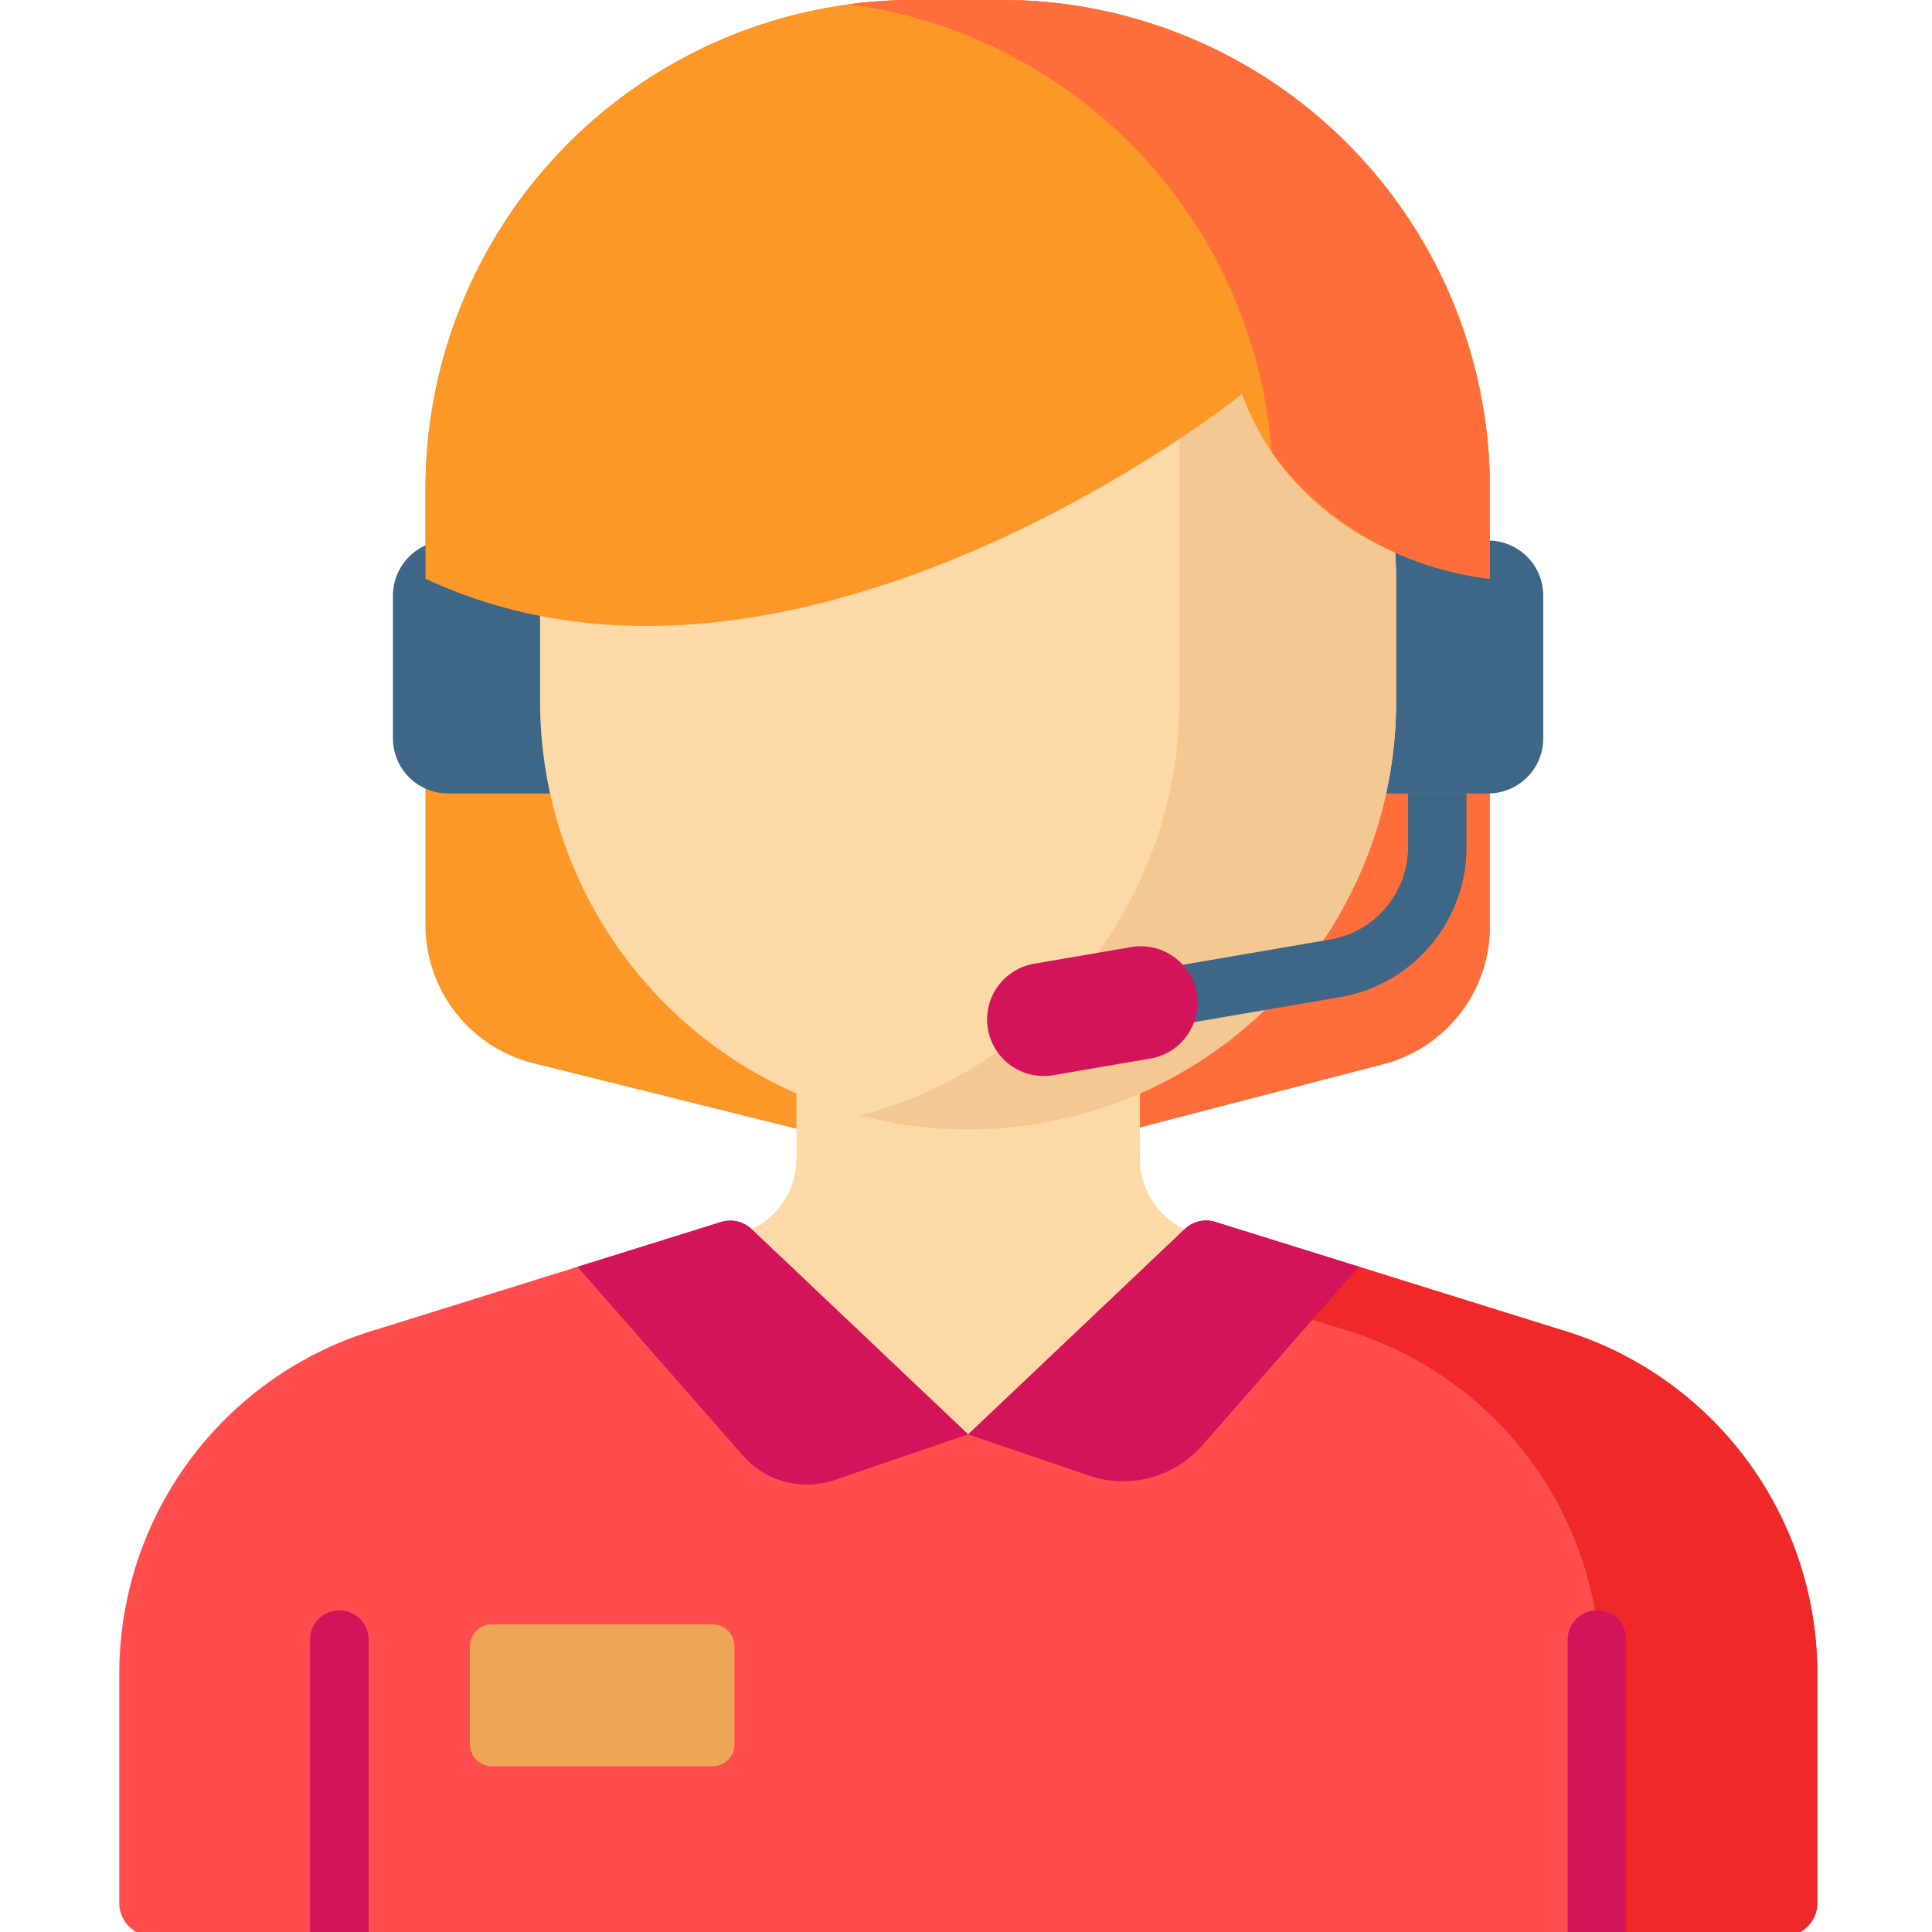 <svg xmlns="http://www.w3.org/2000/svg" xmlns:xlink="http://www.w3.org/1999/xlink" width="55" height="55" viewBox="0 0 55 55">
  <defs>
    <clipPath id="clip-path">
      <rect id="Rectangle_5166" data-name="Rectangle 5166" width="55" height="55" transform="translate(907 378)" fill="#fff" stroke="#707070" stroke-width="1"/>
    </clipPath>
  </defs>
  <g id="Mask_Group_14720" data-name="Mask Group 14720" transform="translate(-907 -378)" clip-path="url(#clip-path)">
    <g id="customer-service_1_" data-name="customer-service (1)" transform="translate(910.387 378)">
      <path id="Path_43395" data-name="Path 43395" d="M50.782,30.289,40,33.094a4.122,4.122,0,0,1-2.034.01L26.585,30.267a4.051,4.051,0,0,1-3.071-3.93V13.906A13.906,13.906,0,0,1,37.42,0h2.487A13.906,13.906,0,0,1,53.813,13.906V26.369A4.051,4.051,0,0,1,50.782,30.289Z" transform="translate(-14.788)" fill="#fd9727"/>
      <path id="Path_43396" data-name="Path 43396" d="M51.262,0H48.775a14.037,14.037,0,0,0-1.842.122A13.908,13.908,0,0,1,59,13.906V26.369a4.051,4.051,0,0,1-3.031,3.92l-8.78,2.283,2.132.532a4.121,4.121,0,0,0,2.034-.01l10.785-2.8a4.051,4.051,0,0,0,3.031-3.92V13.906A13.906,13.906,0,0,0,51.262,0Z" transform="translate(-26.143)" fill="#ff6d3a"/>
      <g id="Group_14995" data-name="Group 14995" transform="translate(7.8 15.383)">
        <path id="Path_43397" data-name="Path 43397" d="M23.286,37.067h2.951v-7.2H23.286a1.57,1.57,0,0,0-1.57,1.57V35.5A1.57,1.57,0,0,0,23.286,37.067Z" transform="translate(-21.717 -29.862)" fill="#3d6687"/>
        <path id="Path_43398" data-name="Path 43398" d="M79.459,37.067H76.508v-7.2h2.951a1.57,1.57,0,0,1,1.57,1.57V35.5A1.57,1.57,0,0,1,79.459,37.067Z" transform="translate(-48.283 -29.862)" fill="#3d6687"/>
      </g>
      <path id="Path_43399" data-name="Path 43399" d="M52.77,61.522A2.21,2.21,0,0,1,51,59.355V54.373H41.219v4.982a2.21,2.21,0,0,1-1.774,2.167l-1.191.239v8H53.961v-8Z" transform="translate(-21.935 -26.364)" fill="#fed9a8"/>
      <path id="Path_43400" data-name="Path 43400" d="M47.588,70.549l-9.8-3.057a.88.88,0,0,0-.868.2l-6.168,5.846-6.168-5.845a.88.88,0,0,0-.868-.2l-9.8,3.057a10.218,10.218,0,0,0-7.332,9.8v6.532a.942.942,0,0,0,.942.942H53.979a.942.942,0,0,0,.942-.942V80.351A10.218,10.218,0,0,0,47.588,70.549Z" transform="translate(-6.575 -32.705)" fill="#ff4c4c"/>
      <path id="Path_43401" data-name="Path 43401" d="M75.062,70.549l-9.8-3.057a.88.88,0,0,0-.868.2l-1.153,1.093,5.654,1.763a10.218,10.218,0,0,1,7.332,9.8v7.474h5.23a.942.942,0,0,0,.942-.942V80.351A10.218,10.218,0,0,0,75.062,70.549Z" transform="translate(-34.048 -32.705)" fill="#ef2929"/>
      <path id="Path_43402" data-name="Path 43402" d="M42.031,36.252h0A12.185,12.185,0,0,1,29.846,24.067V20.643A12.185,12.185,0,0,1,42.031,8.458h0A12.185,12.185,0,0,1,54.216,20.643v3.424A12.185,12.185,0,0,1,42.031,36.252Z" transform="translate(-17.858 -4.101)" fill="#fed9a8"/>
      <path id="Path_43403" data-name="Path 43403" d="M56.609,11.536V25.56a12.19,12.19,0,0,1-9.1,11.791,12.205,12.205,0,0,0,3.086.395h0A12.185,12.185,0,0,0,62.781,25.56V22.135A12.18,12.18,0,0,0,56.609,11.536Z" transform="translate(-26.423 -5.593)" fill="#f4c892"/>
      <g id="Group_14996" data-name="Group 14996" transform="translate(13.051 34.747)">
        <path id="Path_43404" data-name="Path 43404" d="M36.863,67.693l6.168,5.845-3.8,1.3a2.431,2.431,0,0,1-2.613-.7l-4.705-5.37L36,67.492A.88.88,0,0,1,36.863,67.693Z" transform="translate(-31.91 -67.452)" fill="#d4145a"/>
        <path id="Path_43405" data-name="Path 43405" d="M59.668,67.693,53.5,73.539l3.448,1.175a2.994,2.994,0,0,0,3.217-.861l4.457-5.087-4.086-1.274A.88.88,0,0,0,59.668,67.693Z" transform="translate(-42.378 -67.452)" fill="#d4145a"/>
      </g>
      <path id="Path_43406" data-name="Path 43406" d="M32.874,93.812H26.6a.63.63,0,0,1-.631-.631V90.4a.63.63,0,0,1,.631-.631h6.272a.63.63,0,0,1,.631.631v2.778A.63.63,0,0,1,32.874,93.812Z" transform="translate(-15.979 -43.528)" fill="#eda558"/>
      <path id="Path_43407" data-name="Path 43407" d="M53.813,16.475s-5.257-.417-7.056-5.253c0,0-12.709,10.175-23.243,5.253V13.906A13.906,13.906,0,0,1,37.42,0h2.487A13.906,13.906,0,0,1,53.813,13.906Z" transform="translate(-14.788)" fill="#fd9727"/>
      <path id="Path_43408" data-name="Path 43408" d="M51.262,0H48.775a14.037,14.037,0,0,0-1.842.122A13.91,13.91,0,0,1,58.959,12.875a8.984,8.984,0,0,0,6.209,3.6V13.906A13.906,13.906,0,0,0,51.262,0Z" transform="translate(-26.143)" fill="#ff6d3a"/>
      <g id="Group_14997" data-name="Group 14997" transform="translate(5.439 45.843)">
        <path id="Path_43409" data-name="Path 43409" d="M87.468,88.993a.833.833,0,0,0-.833.833v8.443H88.3V89.825A.832.832,0,0,0,87.468,88.993Z" transform="translate(-50.832 -88.993)" fill="#d4145a"/>
        <path id="Path_43410" data-name="Path 43410" d="M17.965,88.993a.833.833,0,0,0-.833.833v8.443H18.8V89.825A.832.832,0,0,0,17.965,88.993Z" transform="translate(-17.132 -88.993)" fill="#d4145a"/>
      </g>
      <path id="Path_43411" data-name="Path 43411" d="M67.181,43.848v1.519a2.673,2.673,0,0,1-2.227,2.641l-8.378,1.437a.832.832,0,1,0,.281,1.64l8.378-1.437a4.334,4.334,0,0,0,3.609-4.281V43.848Z" transform="translate(-30.483 -21.26)" fill="#3d6687"/>
      <path id="Path_43412" data-name="Path 43412" d="M56.2,56a1.61,1.61,0,0,1-.27-3.2l2.714-.465a1.61,1.61,0,1,1,.544,3.173l-2.714.465A1.628,1.628,0,0,1,56.2,56Z" transform="translate(-29.858 -25.368)" fill="#d4145a"/>
    </g>
  </g>
</svg>
